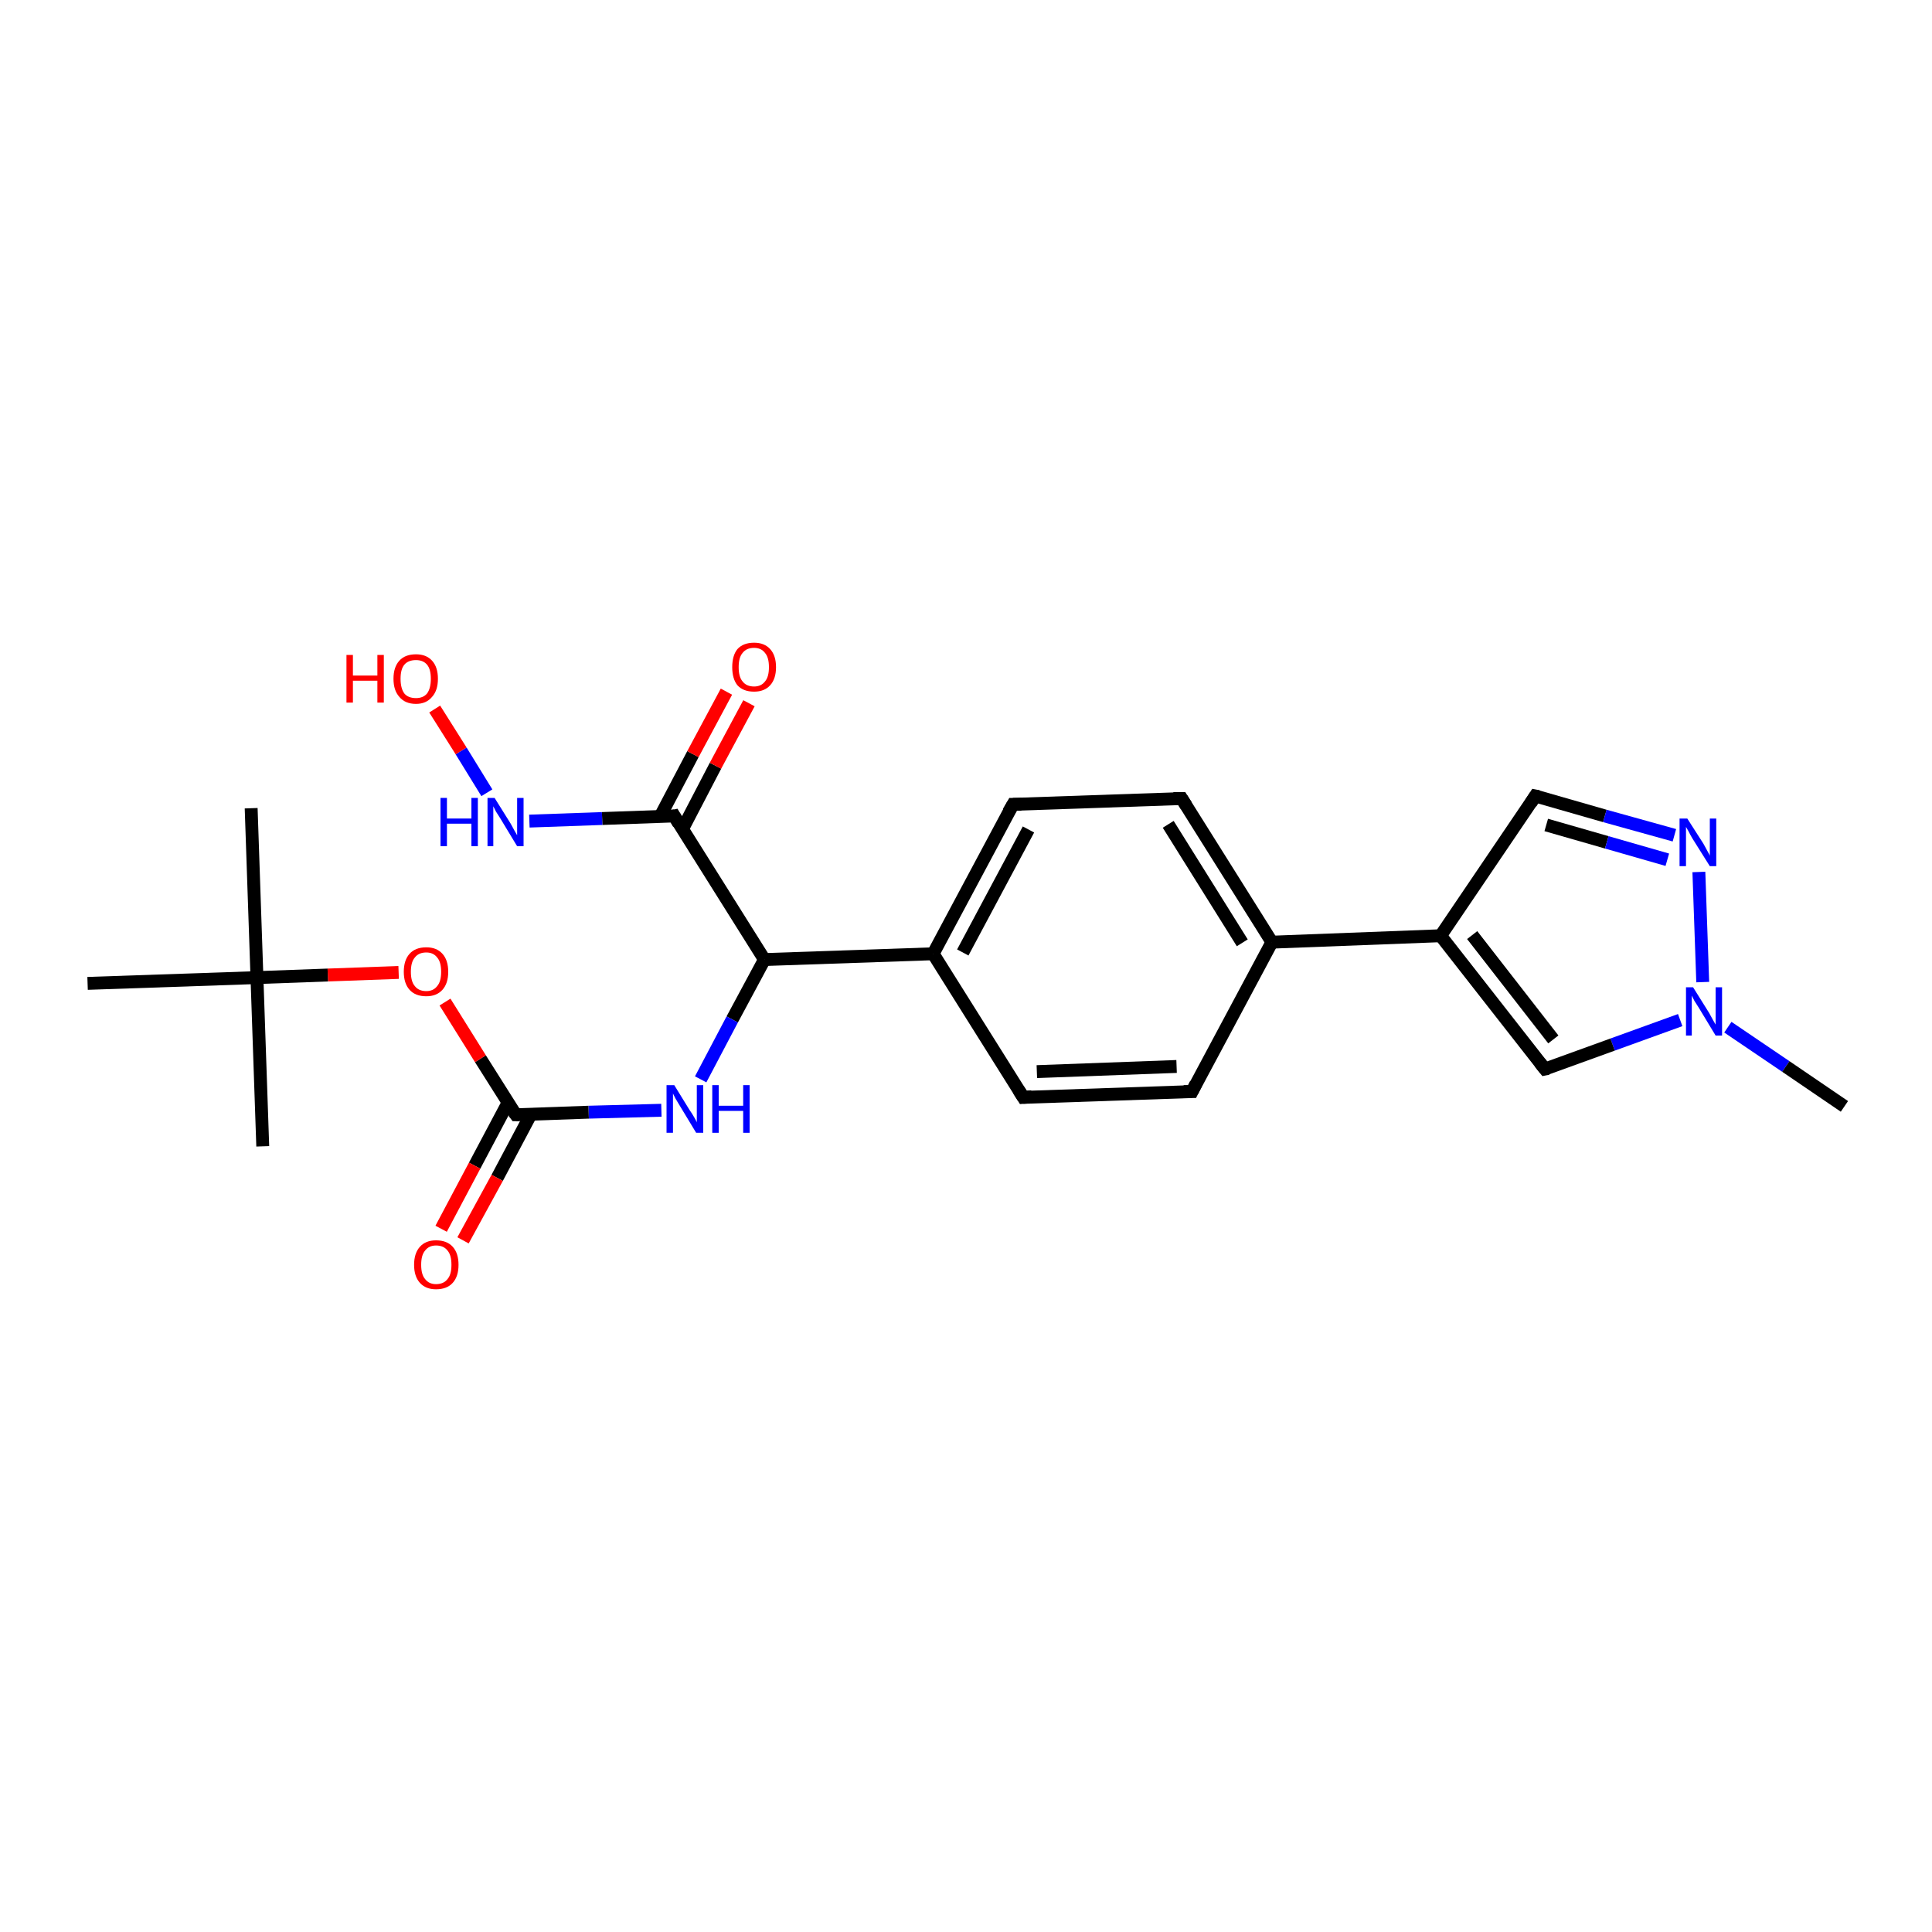 <?xml version='1.0' encoding='iso-8859-1'?>
<svg version='1.1' baseProfile='full'
              xmlns='http://www.w3.org/2000/svg'
                      xmlns:rdkit='http://www.rdkit.org/xml'
                      xmlns:xlink='http://www.w3.org/1999/xlink'
                  xml:space='preserve'
width='300px' height='300px' viewBox='0 0 300 300'>
<!-- END OF HEADER -->
<rect style='opacity:1.0;fill:#FFFFFF;stroke:none' width='300.0' height='300.0' x='0.0' y='0.0'> </rect>
<path class='bond-0 atom-0 atom-1' d='M 144.9,148.1 L 157.3,124.9' style='fill:none;fill-rule:evenodd;stroke:#000000;stroke-width:2.0px;stroke-linecap:butt;stroke-linejoin:miter;stroke-opacity:1' />
<path class='bond-0 atom-0 atom-1' d='M 149.5,147.9 L 159.7,128.8' style='fill:none;fill-rule:evenodd;stroke:#000000;stroke-width:2.0px;stroke-linecap:butt;stroke-linejoin:miter;stroke-opacity:1' />
<path class='bond-1 atom-1 atom-2' d='M 157.3,124.9 L 183.5,124.0' style='fill:none;fill-rule:evenodd;stroke:#000000;stroke-width:2.0px;stroke-linecap:butt;stroke-linejoin:miter;stroke-opacity:1' />
<path class='bond-2 atom-2 atom-3' d='M 183.5,124.0 L 197.5,146.3' style='fill:none;fill-rule:evenodd;stroke:#000000;stroke-width:2.0px;stroke-linecap:butt;stroke-linejoin:miter;stroke-opacity:1' />
<path class='bond-2 atom-2 atom-3' d='M 181.4,128.0 L 192.9,146.4' style='fill:none;fill-rule:evenodd;stroke:#000000;stroke-width:2.0px;stroke-linecap:butt;stroke-linejoin:miter;stroke-opacity:1' />
<path class='bond-3 atom-3 atom-4' d='M 197.5,146.3 L 185.1,169.5' style='fill:none;fill-rule:evenodd;stroke:#000000;stroke-width:2.0px;stroke-linecap:butt;stroke-linejoin:miter;stroke-opacity:1' />
<path class='bond-4 atom-4 atom-5' d='M 185.1,169.5 L 158.9,170.4' style='fill:none;fill-rule:evenodd;stroke:#000000;stroke-width:2.0px;stroke-linecap:butt;stroke-linejoin:miter;stroke-opacity:1' />
<path class='bond-4 atom-4 atom-5' d='M 182.7,165.6 L 161.0,166.4' style='fill:none;fill-rule:evenodd;stroke:#000000;stroke-width:2.0px;stroke-linecap:butt;stroke-linejoin:miter;stroke-opacity:1' />
<path class='bond-5 atom-3 atom-6' d='M 197.5,146.3 L 223.7,145.3' style='fill:none;fill-rule:evenodd;stroke:#000000;stroke-width:2.0px;stroke-linecap:butt;stroke-linejoin:miter;stroke-opacity:1' />
<path class='bond-6 atom-6 atom-7' d='M 223.7,145.3 L 238.4,123.6' style='fill:none;fill-rule:evenodd;stroke:#000000;stroke-width:2.0px;stroke-linecap:butt;stroke-linejoin:miter;stroke-opacity:1' />
<path class='bond-7 atom-7 atom-8' d='M 238.4,123.6 L 249.2,126.7' style='fill:none;fill-rule:evenodd;stroke:#000000;stroke-width:2.0px;stroke-linecap:butt;stroke-linejoin:miter;stroke-opacity:1' />
<path class='bond-7 atom-7 atom-8' d='M 249.2,126.7 L 260.0,129.7' style='fill:none;fill-rule:evenodd;stroke:#0000FF;stroke-width:2.0px;stroke-linecap:butt;stroke-linejoin:miter;stroke-opacity:1' />
<path class='bond-7 atom-7 atom-8' d='M 240.1,128.1 L 249.5,130.8' style='fill:none;fill-rule:evenodd;stroke:#000000;stroke-width:2.0px;stroke-linecap:butt;stroke-linejoin:miter;stroke-opacity:1' />
<path class='bond-7 atom-7 atom-8' d='M 249.5,130.8 L 258.9,133.5' style='fill:none;fill-rule:evenodd;stroke:#0000FF;stroke-width:2.0px;stroke-linecap:butt;stroke-linejoin:miter;stroke-opacity:1' />
<path class='bond-8 atom-8 atom-9' d='M 263.8,135.4 L 264.4,152.5' style='fill:none;fill-rule:evenodd;stroke:#0000FF;stroke-width:2.0px;stroke-linecap:butt;stroke-linejoin:miter;stroke-opacity:1' />
<path class='bond-9 atom-9 atom-10' d='M 260.9,158.4 L 250.4,162.2' style='fill:none;fill-rule:evenodd;stroke:#0000FF;stroke-width:2.0px;stroke-linecap:butt;stroke-linejoin:miter;stroke-opacity:1' />
<path class='bond-9 atom-9 atom-10' d='M 250.4,162.2 L 239.9,166.0' style='fill:none;fill-rule:evenodd;stroke:#000000;stroke-width:2.0px;stroke-linecap:butt;stroke-linejoin:miter;stroke-opacity:1' />
<path class='bond-10 atom-9 atom-11' d='M 268.3,159.5 L 277.3,165.6' style='fill:none;fill-rule:evenodd;stroke:#0000FF;stroke-width:2.0px;stroke-linecap:butt;stroke-linejoin:miter;stroke-opacity:1' />
<path class='bond-10 atom-9 atom-11' d='M 277.3,165.6 L 286.4,171.8' style='fill:none;fill-rule:evenodd;stroke:#000000;stroke-width:2.0px;stroke-linecap:butt;stroke-linejoin:miter;stroke-opacity:1' />
<path class='bond-11 atom-0 atom-12' d='M 144.9,148.1 L 118.7,149.0' style='fill:none;fill-rule:evenodd;stroke:#000000;stroke-width:2.0px;stroke-linecap:butt;stroke-linejoin:miter;stroke-opacity:1' />
<path class='bond-12 atom-12 atom-13' d='M 118.7,149.0 L 113.7,158.3' style='fill:none;fill-rule:evenodd;stroke:#000000;stroke-width:2.0px;stroke-linecap:butt;stroke-linejoin:miter;stroke-opacity:1' />
<path class='bond-12 atom-12 atom-13' d='M 113.7,158.3 L 108.8,167.6' style='fill:none;fill-rule:evenodd;stroke:#0000FF;stroke-width:2.0px;stroke-linecap:butt;stroke-linejoin:miter;stroke-opacity:1' />
<path class='bond-13 atom-13 atom-14' d='M 102.7,172.4 L 91.4,172.7' style='fill:none;fill-rule:evenodd;stroke:#0000FF;stroke-width:2.0px;stroke-linecap:butt;stroke-linejoin:miter;stroke-opacity:1' />
<path class='bond-13 atom-13 atom-14' d='M 91.4,172.7 L 80.1,173.1' style='fill:none;fill-rule:evenodd;stroke:#000000;stroke-width:2.0px;stroke-linecap:butt;stroke-linejoin:miter;stroke-opacity:1' />
<path class='bond-14 atom-14 atom-15' d='M 80.1,173.1 L 74.6,164.4' style='fill:none;fill-rule:evenodd;stroke:#000000;stroke-width:2.0px;stroke-linecap:butt;stroke-linejoin:miter;stroke-opacity:1' />
<path class='bond-14 atom-14 atom-15' d='M 74.6,164.4 L 69.1,155.6' style='fill:none;fill-rule:evenodd;stroke:#FF0000;stroke-width:2.0px;stroke-linecap:butt;stroke-linejoin:miter;stroke-opacity:1' />
<path class='bond-15 atom-15 atom-16' d='M 61.9,151.0 L 50.9,151.4' style='fill:none;fill-rule:evenodd;stroke:#FF0000;stroke-width:2.0px;stroke-linecap:butt;stroke-linejoin:miter;stroke-opacity:1' />
<path class='bond-15 atom-15 atom-16' d='M 50.9,151.4 L 39.9,151.8' style='fill:none;fill-rule:evenodd;stroke:#000000;stroke-width:2.0px;stroke-linecap:butt;stroke-linejoin:miter;stroke-opacity:1' />
<path class='bond-16 atom-16 atom-17' d='M 39.9,151.8 L 39.0,125.5' style='fill:none;fill-rule:evenodd;stroke:#000000;stroke-width:2.0px;stroke-linecap:butt;stroke-linejoin:miter;stroke-opacity:1' />
<path class='bond-17 atom-16 atom-18' d='M 39.9,151.8 L 40.8,178.0' style='fill:none;fill-rule:evenodd;stroke:#000000;stroke-width:2.0px;stroke-linecap:butt;stroke-linejoin:miter;stroke-opacity:1' />
<path class='bond-18 atom-16 atom-19' d='M 39.9,151.8 L 13.6,152.7' style='fill:none;fill-rule:evenodd;stroke:#000000;stroke-width:2.0px;stroke-linecap:butt;stroke-linejoin:miter;stroke-opacity:1' />
<path class='bond-19 atom-14 atom-20' d='M 78.9,171.2 L 73.7,181.0' style='fill:none;fill-rule:evenodd;stroke:#000000;stroke-width:2.0px;stroke-linecap:butt;stroke-linejoin:miter;stroke-opacity:1' />
<path class='bond-19 atom-14 atom-20' d='M 73.7,181.0 L 68.5,190.8' style='fill:none;fill-rule:evenodd;stroke:#FF0000;stroke-width:2.0px;stroke-linecap:butt;stroke-linejoin:miter;stroke-opacity:1' />
<path class='bond-19 atom-14 atom-20' d='M 82.4,173.1 L 77.2,182.9' style='fill:none;fill-rule:evenodd;stroke:#000000;stroke-width:2.0px;stroke-linecap:butt;stroke-linejoin:miter;stroke-opacity:1' />
<path class='bond-19 atom-14 atom-20' d='M 77.2,182.9 L 71.9,192.6' style='fill:none;fill-rule:evenodd;stroke:#FF0000;stroke-width:2.0px;stroke-linecap:butt;stroke-linejoin:miter;stroke-opacity:1' />
<path class='bond-20 atom-12 atom-21' d='M 118.7,149.0 L 104.7,126.7' style='fill:none;fill-rule:evenodd;stroke:#000000;stroke-width:2.0px;stroke-linecap:butt;stroke-linejoin:miter;stroke-opacity:1' />
<path class='bond-21 atom-21 atom-22' d='M 106.0,128.7 L 111.1,118.9' style='fill:none;fill-rule:evenodd;stroke:#000000;stroke-width:2.0px;stroke-linecap:butt;stroke-linejoin:miter;stroke-opacity:1' />
<path class='bond-21 atom-21 atom-22' d='M 111.1,118.9 L 116.3,109.2' style='fill:none;fill-rule:evenodd;stroke:#FF0000;stroke-width:2.0px;stroke-linecap:butt;stroke-linejoin:miter;stroke-opacity:1' />
<path class='bond-21 atom-21 atom-22' d='M 102.5,126.8 L 107.6,117.1' style='fill:none;fill-rule:evenodd;stroke:#000000;stroke-width:2.0px;stroke-linecap:butt;stroke-linejoin:miter;stroke-opacity:1' />
<path class='bond-21 atom-21 atom-22' d='M 107.6,117.1 L 112.8,107.4' style='fill:none;fill-rule:evenodd;stroke:#FF0000;stroke-width:2.0px;stroke-linecap:butt;stroke-linejoin:miter;stroke-opacity:1' />
<path class='bond-22 atom-21 atom-23' d='M 104.7,126.7 L 93.5,127.1' style='fill:none;fill-rule:evenodd;stroke:#000000;stroke-width:2.0px;stroke-linecap:butt;stroke-linejoin:miter;stroke-opacity:1' />
<path class='bond-22 atom-21 atom-23' d='M 93.5,127.1 L 82.2,127.5' style='fill:none;fill-rule:evenodd;stroke:#0000FF;stroke-width:2.0px;stroke-linecap:butt;stroke-linejoin:miter;stroke-opacity:1' />
<path class='bond-23 atom-23 atom-24' d='M 75.6,123.1 L 71.6,116.6' style='fill:none;fill-rule:evenodd;stroke:#0000FF;stroke-width:2.0px;stroke-linecap:butt;stroke-linejoin:miter;stroke-opacity:1' />
<path class='bond-23 atom-23 atom-24' d='M 71.6,116.6 L 67.5,110.1' style='fill:none;fill-rule:evenodd;stroke:#FF0000;stroke-width:2.0px;stroke-linecap:butt;stroke-linejoin:miter;stroke-opacity:1' />
<path class='bond-24 atom-5 atom-0' d='M 158.9,170.4 L 144.9,148.1' style='fill:none;fill-rule:evenodd;stroke:#000000;stroke-width:2.0px;stroke-linecap:butt;stroke-linejoin:miter;stroke-opacity:1' />
<path class='bond-25 atom-10 atom-6' d='M 239.9,166.0 L 223.7,145.3' style='fill:none;fill-rule:evenodd;stroke:#000000;stroke-width:2.0px;stroke-linecap:butt;stroke-linejoin:miter;stroke-opacity:1' />
<path class='bond-25 atom-10 atom-6' d='M 241.2,161.4 L 228.6,145.2' style='fill:none;fill-rule:evenodd;stroke:#000000;stroke-width:2.0px;stroke-linecap:butt;stroke-linejoin:miter;stroke-opacity:1' />
<path d='M 156.6,126.1 L 157.3,124.9 L 158.6,124.9' style='fill:none;stroke:#000000;stroke-width:2.0px;stroke-linecap:butt;stroke-linejoin:miter;stroke-opacity:1;' />
<path d='M 182.2,124.0 L 183.5,124.0 L 184.2,125.1' style='fill:none;stroke:#000000;stroke-width:2.0px;stroke-linecap:butt;stroke-linejoin:miter;stroke-opacity:1;' />
<path d='M 185.7,168.3 L 185.1,169.5 L 183.8,169.5' style='fill:none;stroke:#000000;stroke-width:2.0px;stroke-linecap:butt;stroke-linejoin:miter;stroke-opacity:1;' />
<path d='M 160.2,170.3 L 158.9,170.4 L 158.2,169.3' style='fill:none;stroke:#000000;stroke-width:2.0px;stroke-linecap:butt;stroke-linejoin:miter;stroke-opacity:1;' />
<path d='M 237.7,124.7 L 238.4,123.6 L 238.9,123.7' style='fill:none;stroke:#000000;stroke-width:2.0px;stroke-linecap:butt;stroke-linejoin:miter;stroke-opacity:1;' />
<path d='M 240.4,165.9 L 239.9,166.0 L 239.1,165.0' style='fill:none;stroke:#000000;stroke-width:2.0px;stroke-linecap:butt;stroke-linejoin:miter;stroke-opacity:1;' />
<path d='M 80.6,173.1 L 80.1,173.1 L 79.8,172.7' style='fill:none;stroke:#000000;stroke-width:2.0px;stroke-linecap:butt;stroke-linejoin:miter;stroke-opacity:1;' />
<path d='M 105.4,127.9 L 104.7,126.7 L 104.2,126.8' style='fill:none;stroke:#000000;stroke-width:2.0px;stroke-linecap:butt;stroke-linejoin:miter;stroke-opacity:1;' />
<path class='atom-8' d='M 262.0 127.1
L 264.5 131.0
Q 264.7 131.4, 265.1 132.1
Q 265.5 132.8, 265.5 132.9
L 265.5 127.1
L 266.5 127.1
L 266.5 134.5
L 265.5 134.5
L 262.8 130.2
Q 262.5 129.7, 262.2 129.1
Q 261.9 128.6, 261.8 128.4
L 261.8 134.5
L 260.8 134.5
L 260.8 127.1
L 262.0 127.1
' fill='#0000FF'/>
<path class='atom-9' d='M 262.9 153.3
L 265.4 157.3
Q 265.6 157.7, 266.0 158.4
Q 266.4 159.1, 266.4 159.1
L 266.4 153.3
L 267.4 153.3
L 267.4 160.8
L 266.4 160.8
L 263.8 156.5
Q 263.5 156.0, 263.1 155.4
Q 262.8 154.8, 262.7 154.6
L 262.7 160.8
L 261.8 160.8
L 261.8 153.3
L 262.9 153.3
' fill='#0000FF'/>
<path class='atom-13' d='M 104.7 168.5
L 107.1 172.4
Q 107.4 172.8, 107.8 173.5
Q 108.2 174.2, 108.2 174.3
L 108.2 168.5
L 109.2 168.5
L 109.2 175.9
L 108.1 175.9
L 105.5 171.6
Q 105.2 171.1, 104.9 170.6
Q 104.6 170.0, 104.5 169.8
L 104.5 175.9
L 103.5 175.9
L 103.5 168.5
L 104.7 168.5
' fill='#0000FF'/>
<path class='atom-13' d='M 110.6 168.5
L 111.6 168.5
L 111.6 171.7
L 115.4 171.7
L 115.4 168.5
L 116.4 168.5
L 116.4 175.9
L 115.4 175.9
L 115.4 172.5
L 111.6 172.5
L 111.6 175.9
L 110.6 175.9
L 110.6 168.5
' fill='#0000FF'/>
<path class='atom-15' d='M 62.7 150.9
Q 62.7 149.1, 63.6 148.1
Q 64.5 147.1, 66.2 147.1
Q 67.8 147.1, 68.7 148.1
Q 69.6 149.1, 69.6 150.9
Q 69.6 152.7, 68.7 153.7
Q 67.8 154.7, 66.2 154.7
Q 64.5 154.7, 63.6 153.7
Q 62.7 152.7, 62.7 150.9
M 66.2 153.9
Q 67.3 153.9, 67.9 153.1
Q 68.5 152.4, 68.5 150.9
Q 68.5 149.4, 67.9 148.7
Q 67.3 147.9, 66.2 147.9
Q 65.0 147.9, 64.4 148.7
Q 63.8 149.4, 63.8 150.9
Q 63.8 152.4, 64.4 153.1
Q 65.0 153.9, 66.2 153.9
' fill='#FF0000'/>
<path class='atom-20' d='M 64.3 196.4
Q 64.3 194.6, 65.2 193.6
Q 66.1 192.6, 67.7 192.6
Q 69.4 192.6, 70.3 193.6
Q 71.2 194.6, 71.2 196.4
Q 71.2 198.2, 70.3 199.2
Q 69.4 200.2, 67.7 200.2
Q 66.1 200.2, 65.2 199.2
Q 64.3 198.2, 64.3 196.4
M 67.7 199.4
Q 68.9 199.4, 69.5 198.6
Q 70.1 197.9, 70.1 196.4
Q 70.1 194.9, 69.5 194.2
Q 68.9 193.4, 67.7 193.4
Q 66.6 193.4, 66.0 194.2
Q 65.4 194.9, 65.4 196.4
Q 65.4 197.9, 66.0 198.6
Q 66.6 199.4, 67.7 199.4
' fill='#FF0000'/>
<path class='atom-22' d='M 113.7 103.6
Q 113.7 101.8, 114.5 100.8
Q 115.4 99.8, 117.1 99.8
Q 118.7 99.8, 119.6 100.8
Q 120.5 101.8, 120.5 103.6
Q 120.5 105.4, 119.6 106.4
Q 118.7 107.4, 117.1 107.4
Q 115.4 107.4, 114.5 106.4
Q 113.7 105.4, 113.7 103.6
M 117.1 106.6
Q 118.2 106.6, 118.8 105.8
Q 119.4 105.1, 119.4 103.6
Q 119.4 102.1, 118.8 101.4
Q 118.2 100.6, 117.1 100.6
Q 115.9 100.6, 115.3 101.4
Q 114.7 102.1, 114.7 103.6
Q 114.7 105.1, 115.3 105.8
Q 115.9 106.6, 117.1 106.6
' fill='#FF0000'/>
<path class='atom-23' d='M 68.4 123.9
L 69.4 123.9
L 69.4 127.1
L 73.2 127.1
L 73.2 123.9
L 74.2 123.9
L 74.2 131.4
L 73.2 131.4
L 73.2 127.9
L 69.4 127.9
L 69.4 131.4
L 68.4 131.4
L 68.4 123.9
' fill='#0000FF'/>
<path class='atom-23' d='M 76.8 123.9
L 79.3 127.9
Q 79.5 128.3, 79.9 129.0
Q 80.3 129.7, 80.3 129.7
L 80.3 123.9
L 81.3 123.9
L 81.3 131.4
L 80.3 131.4
L 77.7 127.1
Q 77.4 126.6, 77.0 126.0
Q 76.7 125.4, 76.6 125.2
L 76.6 131.4
L 75.7 131.4
L 75.7 123.9
L 76.8 123.9
' fill='#0000FF'/>
<path class='atom-24' d='M 53.8 101.7
L 54.8 101.7
L 54.8 104.9
L 58.6 104.9
L 58.6 101.7
L 59.6 101.7
L 59.6 109.1
L 58.6 109.1
L 58.6 105.7
L 54.8 105.7
L 54.8 109.1
L 53.8 109.1
L 53.8 101.7
' fill='#FF0000'/>
<path class='atom-24' d='M 61.1 105.4
Q 61.1 103.6, 62.0 102.6
Q 62.9 101.6, 64.6 101.6
Q 66.2 101.6, 67.1 102.6
Q 68.0 103.6, 68.0 105.4
Q 68.0 107.2, 67.1 108.2
Q 66.2 109.3, 64.6 109.3
Q 62.9 109.3, 62.0 108.2
Q 61.1 107.2, 61.1 105.4
M 64.6 108.4
Q 65.7 108.4, 66.3 107.7
Q 66.9 106.9, 66.9 105.4
Q 66.9 103.9, 66.3 103.2
Q 65.7 102.5, 64.6 102.5
Q 63.4 102.5, 62.8 103.2
Q 62.2 103.9, 62.2 105.4
Q 62.2 106.9, 62.8 107.7
Q 63.4 108.4, 64.6 108.4
' fill='#FF0000'/>
</svg>
